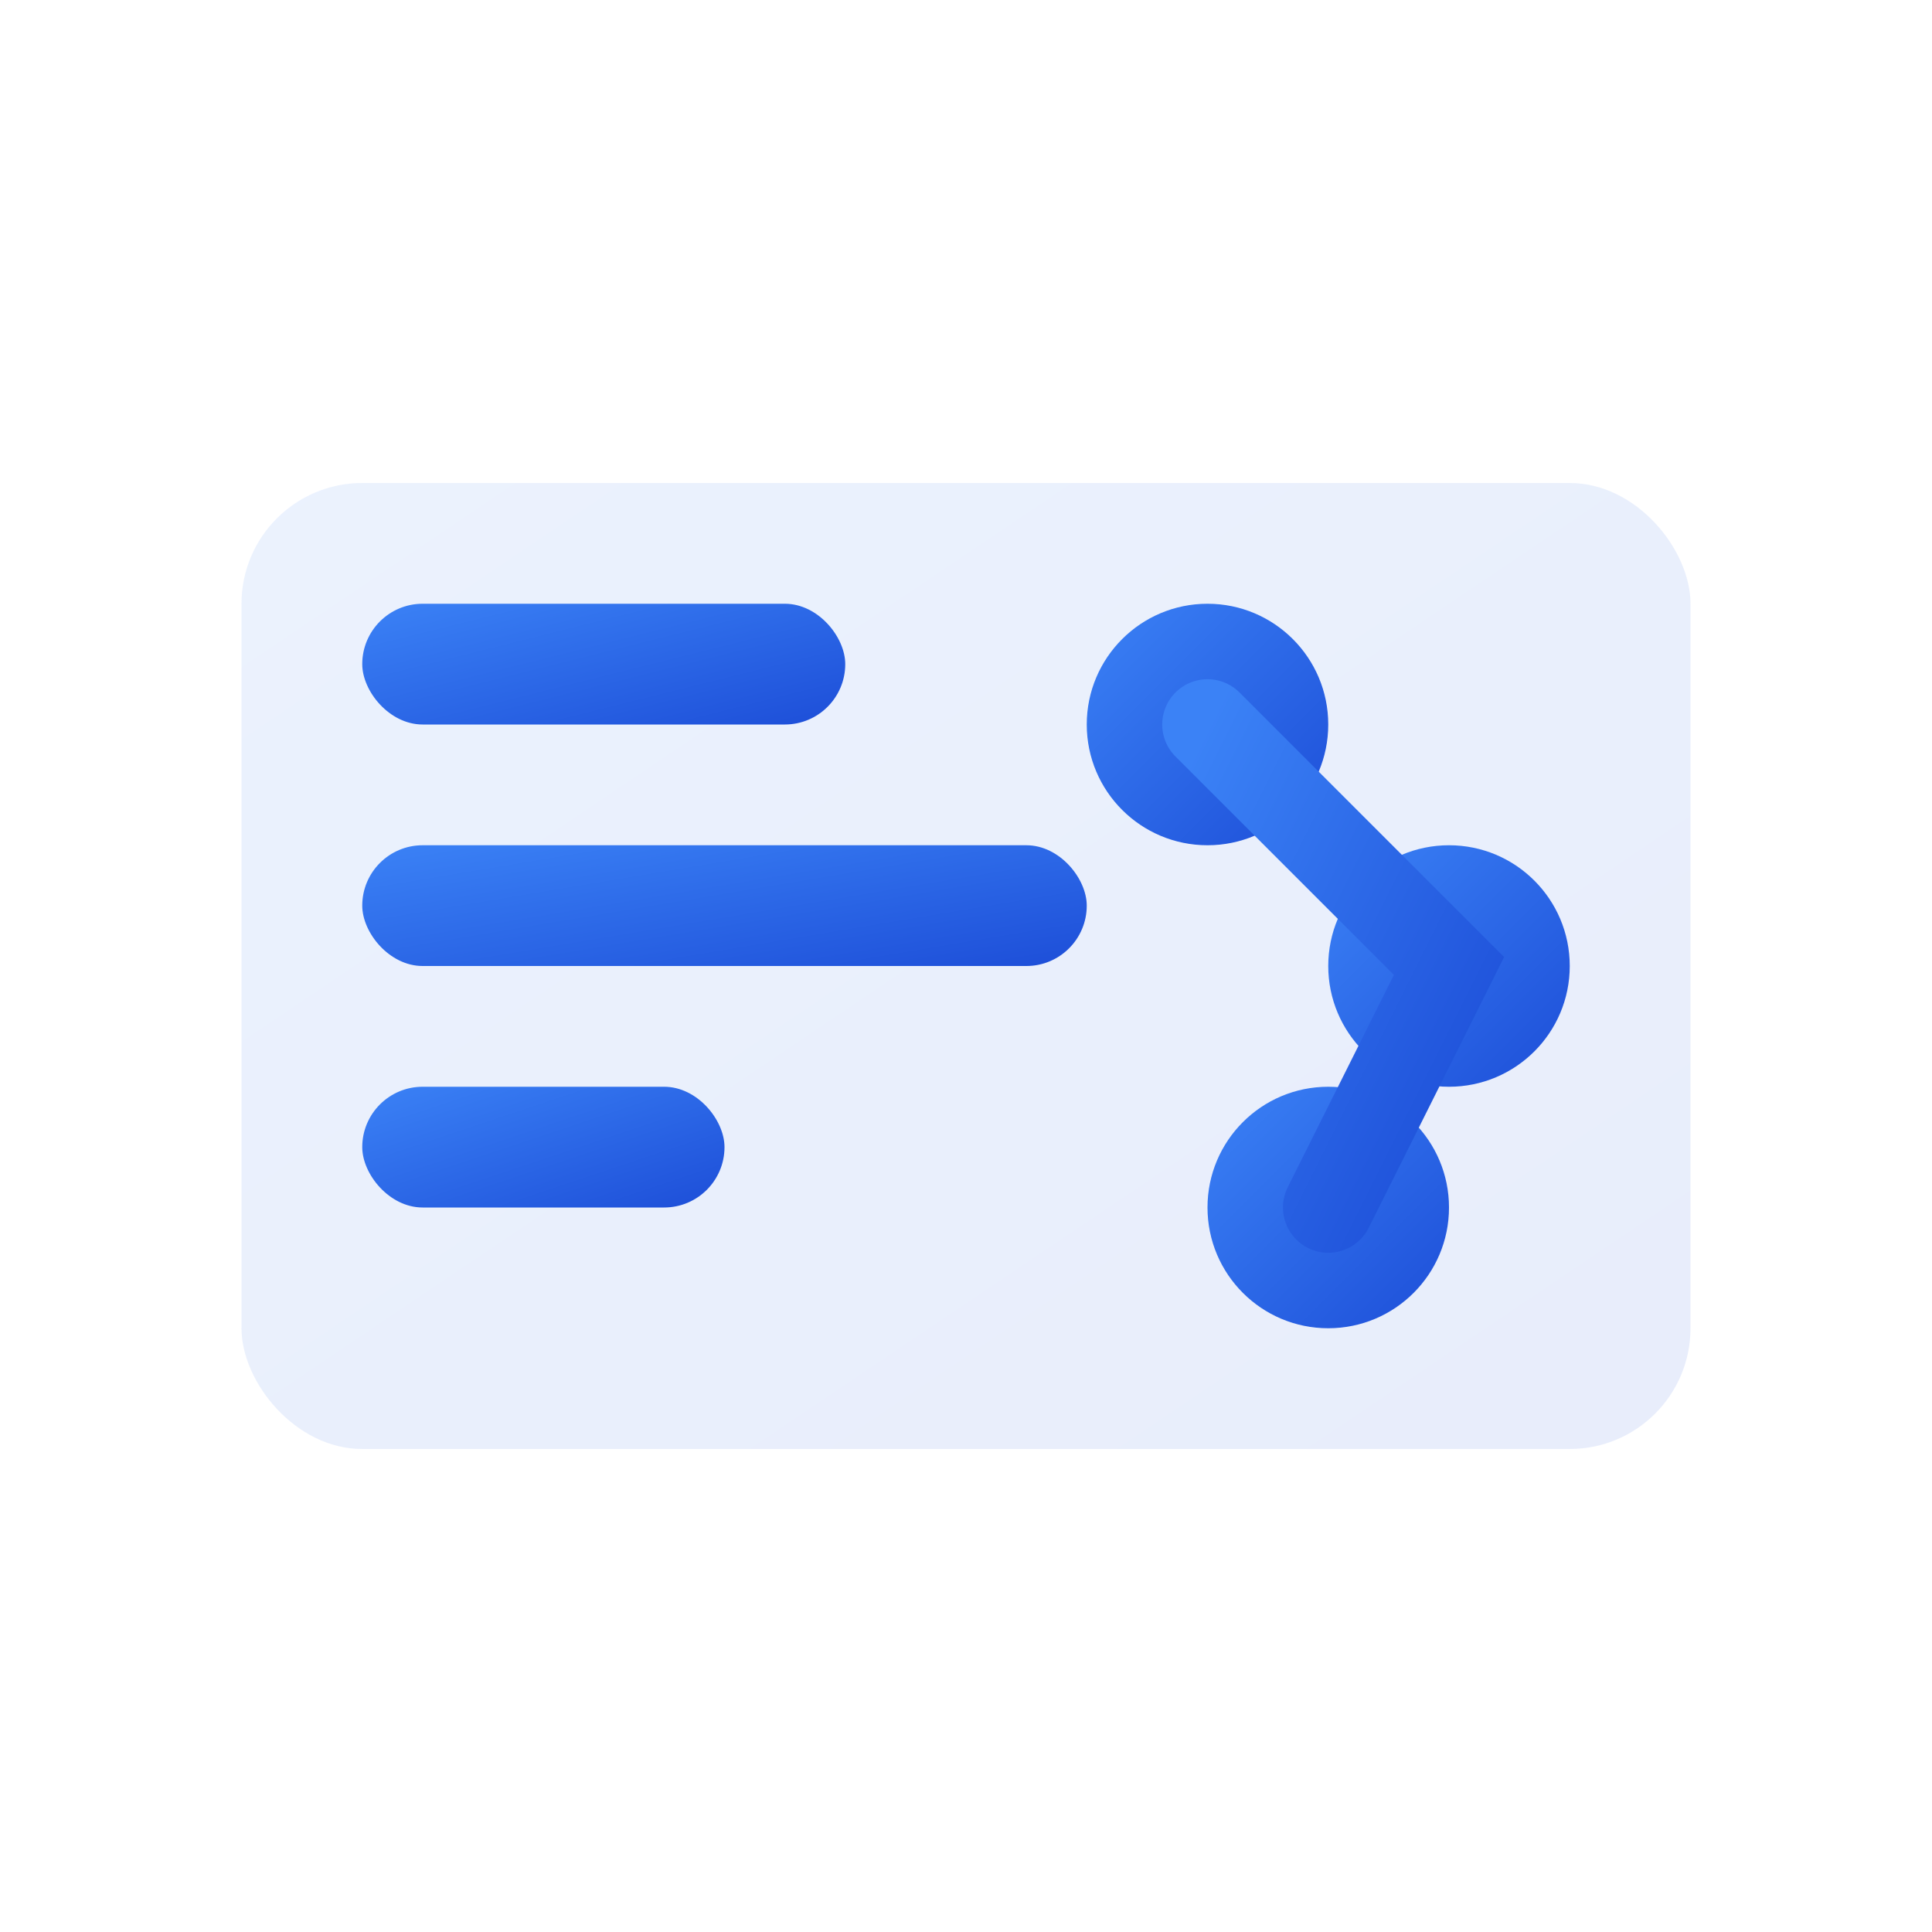 <svg xmlns="http://www.w3.org/2000/svg" viewBox="0 0 32 32" width="32" height="32">
  <defs>
    <linearGradient id="gradient" x1="0%" y1="0%" x2="100%" y2="100%">
      <stop offset="0%" style="stop-color:#3b82f6;stop-opacity:1" />
      <stop offset="100%" style="stop-color:#1d4ed8;stop-opacity:1" />
    </linearGradient>
  </defs>
  
  <!-- CSS-подобная иконка с временной шкалой -->
  <rect x="4" y="8" width="24" height="16" rx="2" fill="url(#gradient)" opacity="0.1"/>
  
  <!-- Стилизованные элементы CSS -->
  <rect x="6" y="10" width="8" height="2" rx="1" fill="url(#gradient)"/>
  <rect x="6" y="14" width="12" height="2" rx="1" fill="url(#gradient)"/>
  <rect x="6" y="18" width="6" height="2" rx="1" fill="url(#gradient)"/>
  
  <!-- Точки временной шкалы -->
  <circle cx="20" cy="12" r="2" fill="url(#gradient)"/>
  <circle cx="24" cy="16" r="2" fill="url(#gradient)"/>
  <circle cx="22" cy="20" r="2" fill="url(#gradient)"/>
  
  <!-- Соединительные линии -->
  <path d="M20 12 L24 16 L22 20" stroke="url(#gradient)" stroke-width="1.5" fill="none" stroke-linecap="round"/>
</svg>
